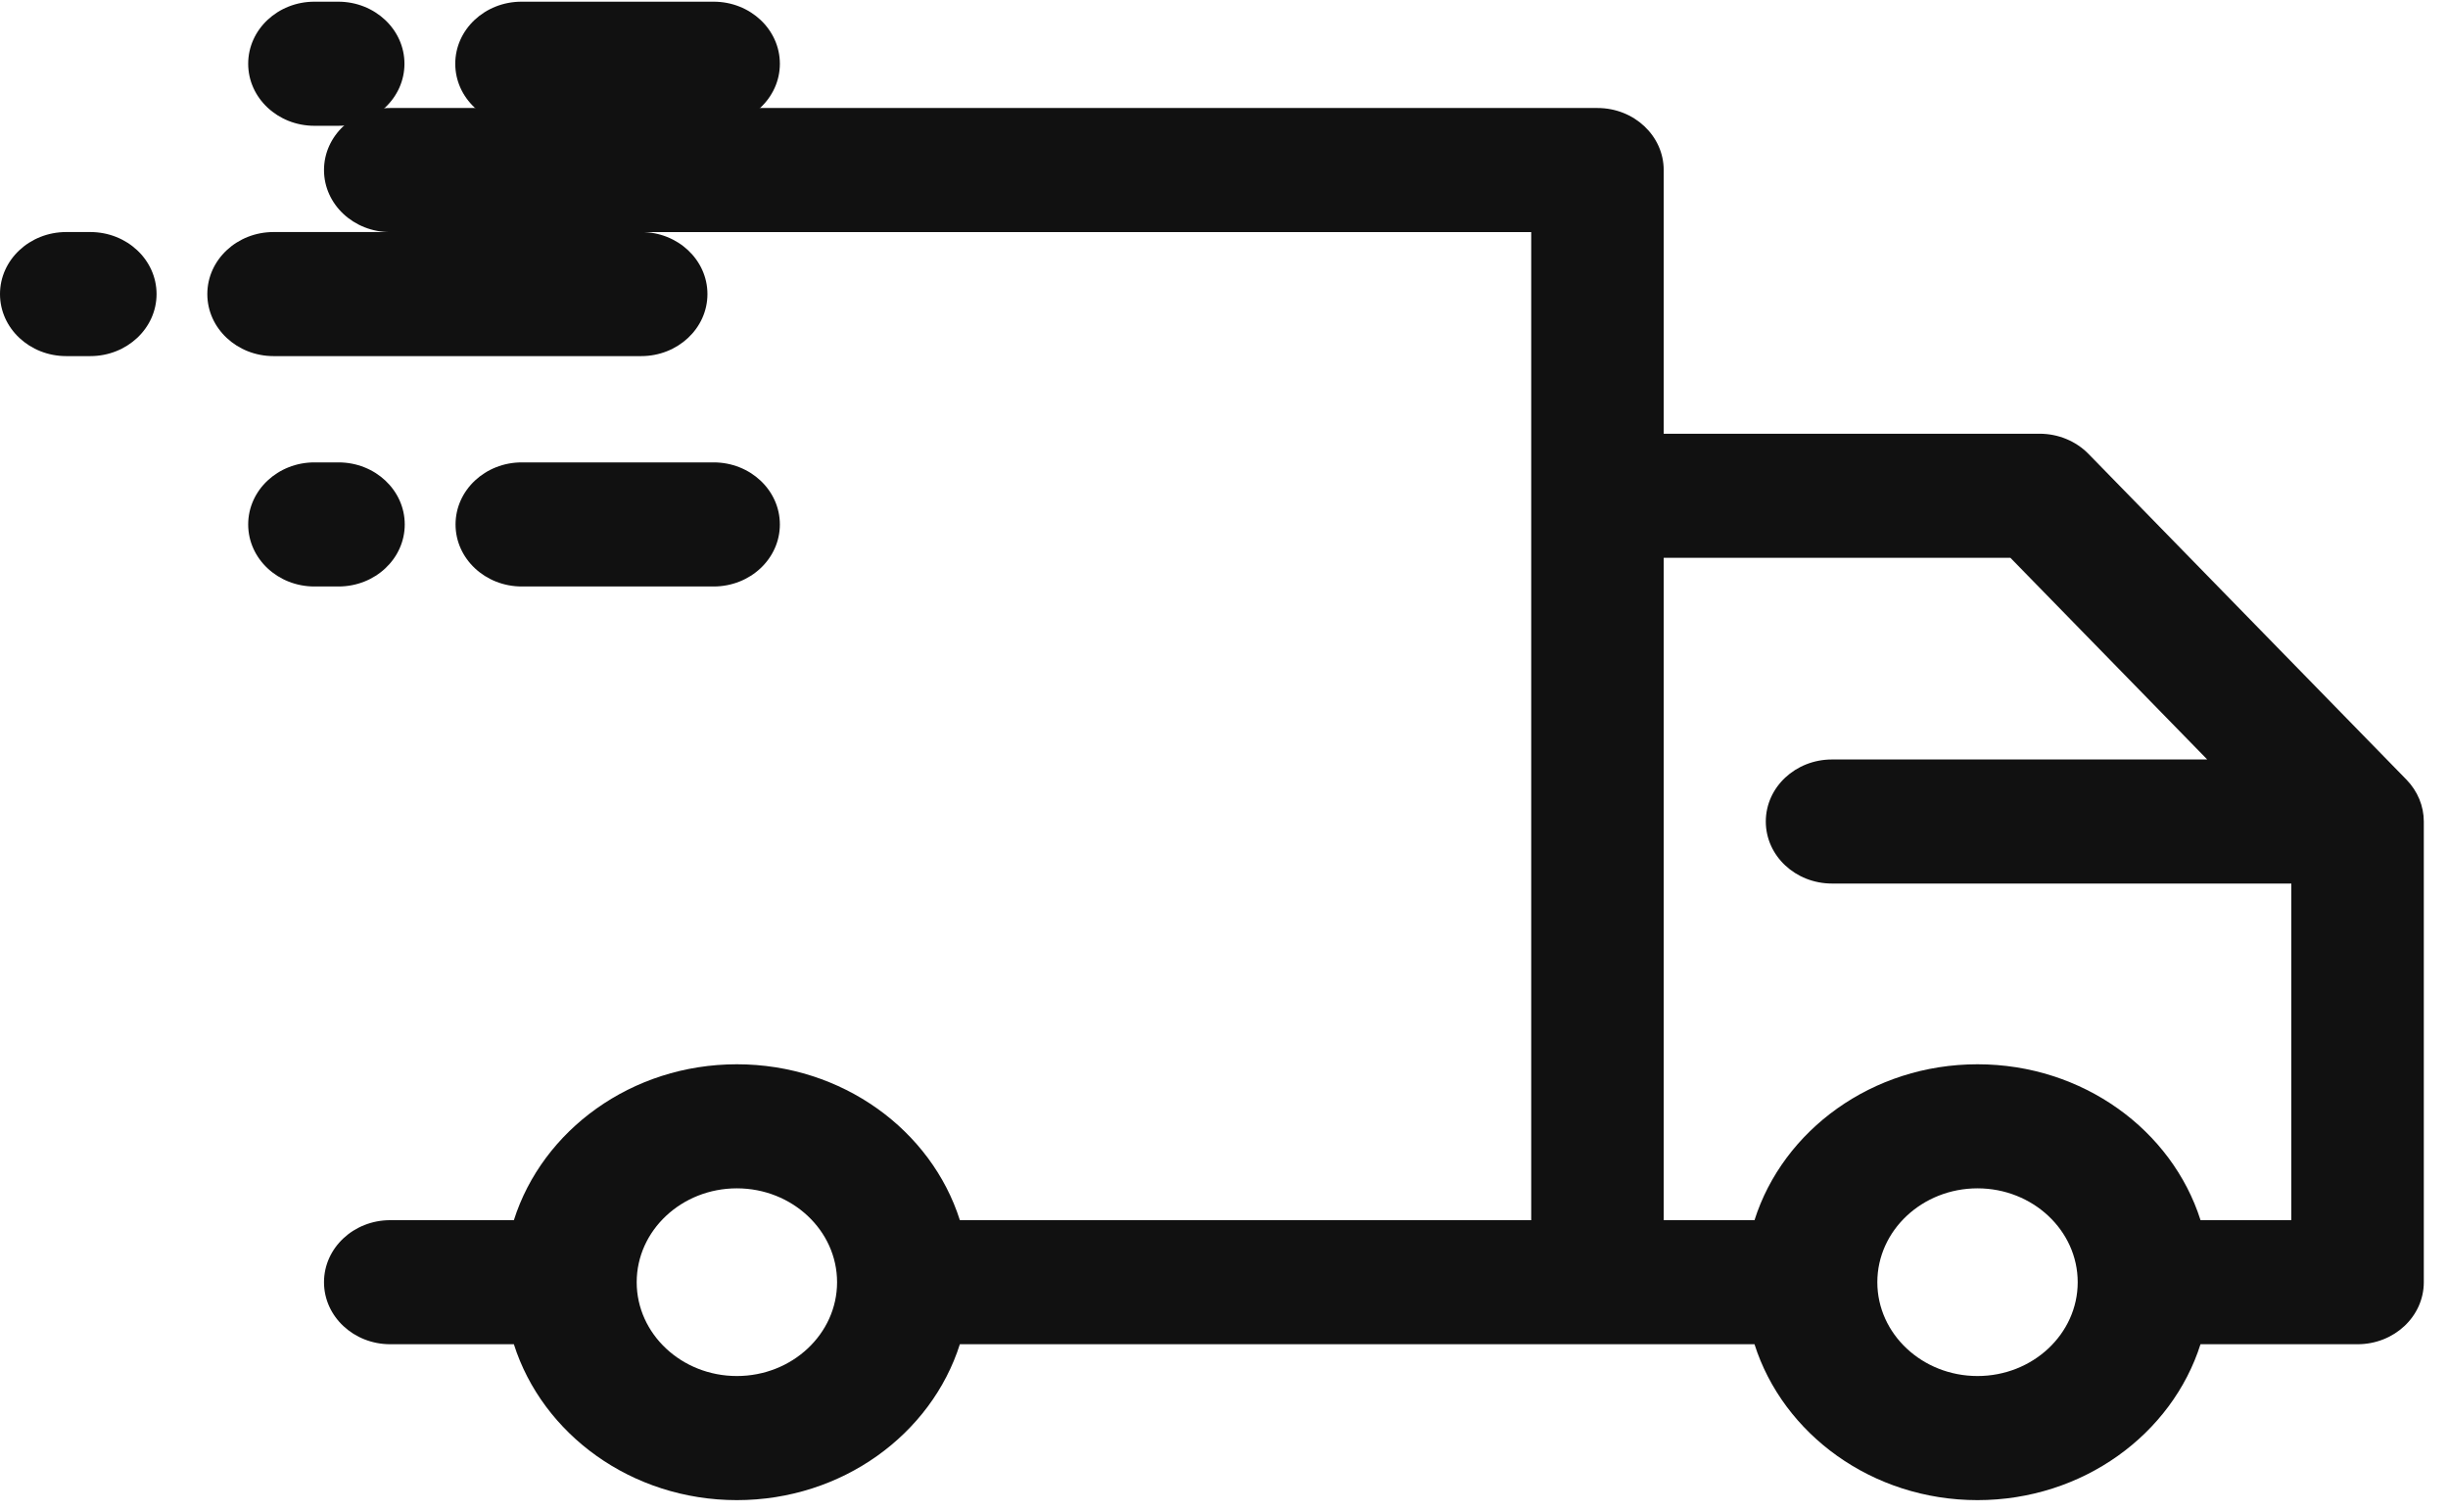 <svg width="68" height="42" viewBox="0 0 68 42" fill="none" xmlns="http://www.w3.org/2000/svg">
<path d="M2.508 6.445H1.84C0.824 6.445 -3.8147e-06 7.216 -3.8147e-06 8.168C-3.8147e-06 9.12 0.824 9.891 1.84 9.891H2.508C3.524 9.891 4.349 9.12 4.349 8.168C4.349 7.216 3.525 6.445 2.508 6.445Z" fill="#111111"/>
<path d="M17.811 9.891C18.827 9.891 19.651 9.12 19.651 8.168C19.651 7.216 18.827 6.445 17.811 6.445H7.599C6.583 6.445 5.759 7.216 5.759 8.168C5.759 9.12 6.583 9.891 7.599 9.891H17.811Z" fill="#111111"/>
<path d="M8.734 3.494H9.395C10.412 3.494 11.235 2.722 11.235 1.771C11.235 0.819 10.412 0.047 9.395 0.047H8.734C7.718 0.047 6.894 0.819 6.894 1.771C6.894 2.722 7.718 3.494 8.734 3.494Z" fill="#111111"/>
<path d="M19.823 0.047H14.486C13.47 0.047 12.646 0.819 12.646 1.771C12.646 2.723 13.47 3.494 14.486 3.494H19.823C20.84 3.494 21.663 2.722 21.663 1.771C21.663 0.819 20.84 0.047 19.823 0.047Z" fill="#111111"/>
<path d="M9.403 12.843H8.734C7.718 12.843 6.894 13.615 6.894 14.567C6.894 15.518 7.718 16.29 8.734 16.29H9.403C10.419 16.29 11.243 15.518 11.243 14.567C11.243 13.615 10.419 12.843 9.403 12.843Z" fill="#111111"/>
<path d="M19.823 12.843H14.494C13.478 12.843 12.654 13.615 12.654 14.567C12.654 15.518 13.478 16.29 14.494 16.29H19.823C20.84 16.29 21.663 15.518 21.663 14.567C21.663 13.615 20.84 12.843 19.823 12.843Z" fill="#111111"/>
<path d="M66.846 21.655L58.014 12.608C57.666 12.251 57.172 12.047 56.656 12.047H46.214V4.723C46.214 3.772 45.39 3 44.374 3H10.84C9.824 3 9 3.772 9 4.723C9 5.675 9.824 6.447 10.84 6.447H42.534V33.891H26.663C25.869 31.39 23.393 29.561 20.469 29.561C17.544 29.561 15.069 31.39 14.274 33.891H10.84C9.824 33.891 9 34.662 9 35.614C9 36.566 9.824 37.337 10.84 37.337H14.274C15.069 39.837 17.544 41.667 20.469 41.667C23.393 41.667 25.869 39.837 26.663 37.337H44.374H48.736C49.531 39.837 52.007 41.667 54.93 41.667C57.855 41.667 60.331 39.837 61.125 37.337H65.487C66.504 37.337 67.328 36.566 67.328 35.614V22.818C67.328 22.388 67.156 21.973 66.846 21.655ZM20.469 38.22C18.934 38.22 17.686 37.051 17.686 35.614C17.686 34.177 18.934 33.007 20.469 33.007C22.003 33.007 23.252 34.177 23.252 35.614C23.252 37.051 22.003 38.22 20.469 38.22ZM54.931 38.22C53.396 38.22 52.148 37.051 52.148 35.614C52.148 34.177 53.397 33.007 54.931 33.007C56.465 33.007 57.714 34.177 57.714 35.614C57.714 37.051 56.465 38.22 54.931 38.22ZM61.126 33.891C60.331 31.39 57.856 29.561 54.931 29.561C52.007 29.561 49.531 31.39 48.736 33.891H46.214V15.494H55.845L61.312 21.095H50.889C49.873 21.095 49.05 21.866 49.05 22.818C49.05 23.77 49.873 24.541 50.889 24.541H63.648V33.891H61.126V33.891Z" fill="#111111"/>
</svg>
